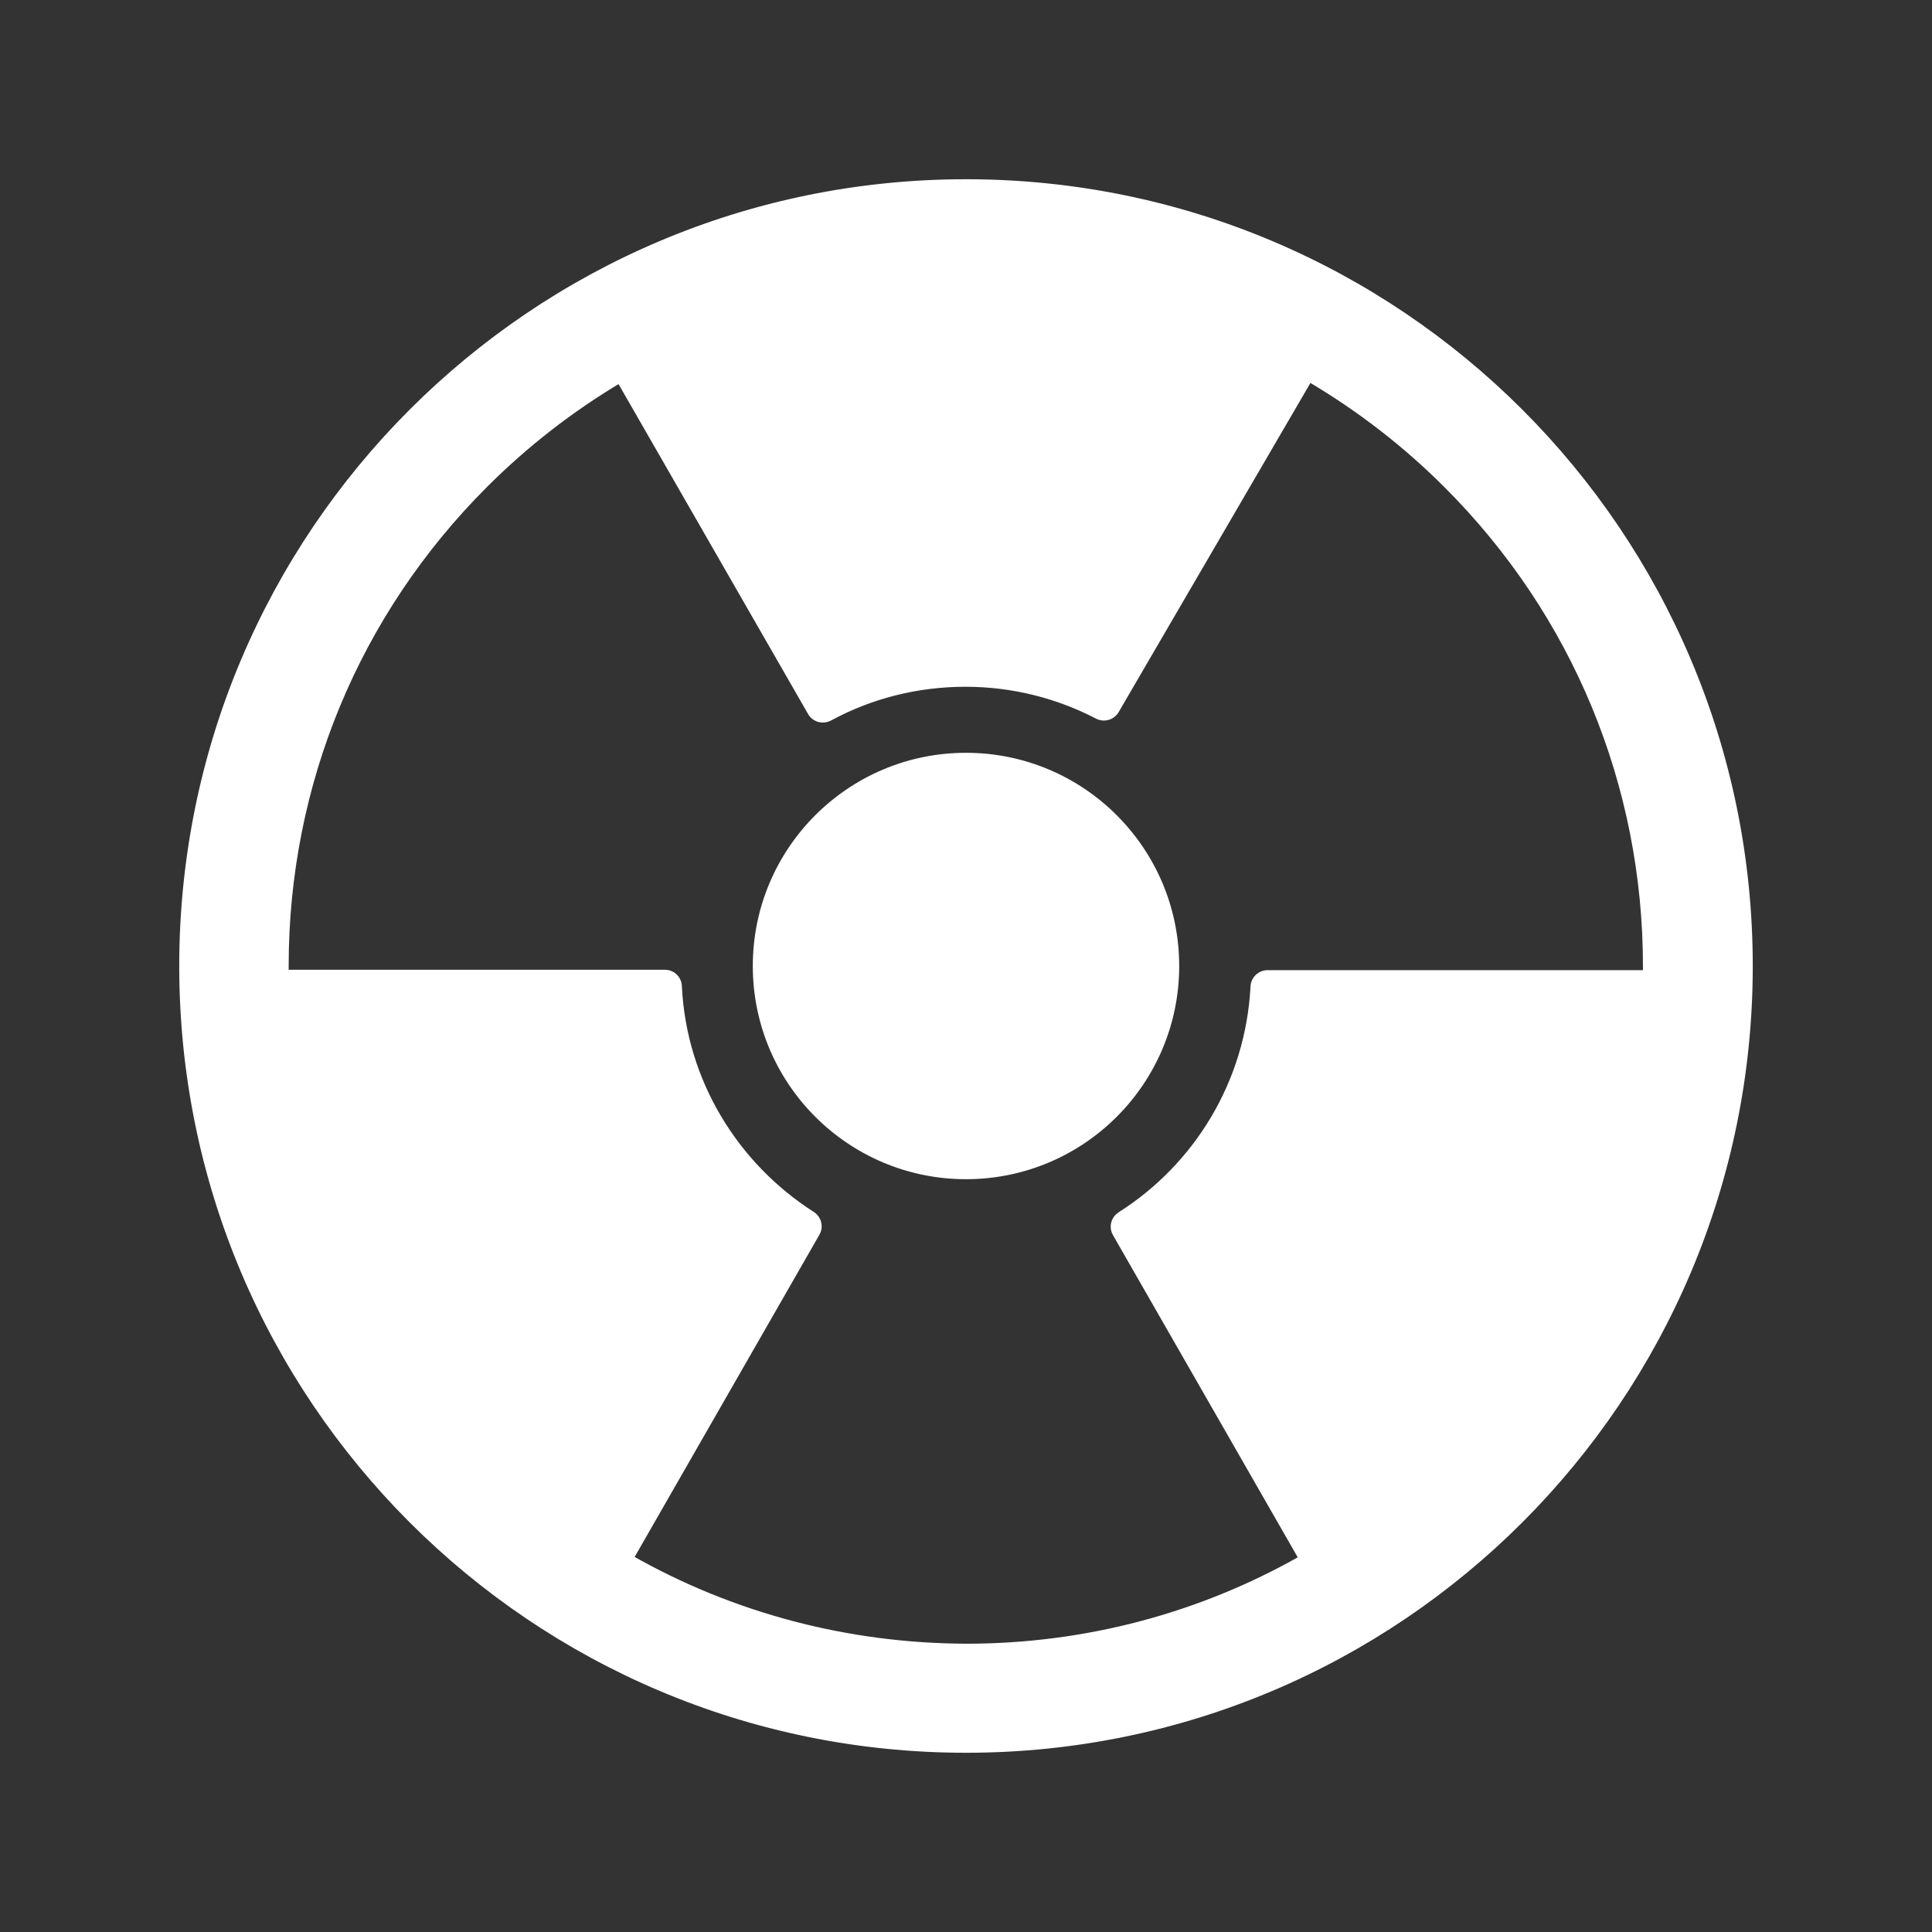 <?xml version="1.0" encoding="utf-8"?>
<!-- Generator: Adobe Illustrator 22.0.1, SVG Export Plug-In . SVG Version: 6.00 Build 0)  -->
<svg version="1.1" id="Layer_1" xmlns="http://www.w3.org/2000/svg" xmlns:xlink="http://www.w3.org/1999/xlink" x="0px" y="0px"
	 viewBox="0 0 512 512" style="enable-background:new 0 0 512 512;" xml:space="preserve" stroke="white" fill="white">
<rect x="0" y="0" width="512" height="512" fill="#333333" stroke="none"/>
<g>
	<path d="M256,48C141.1,48,48,141.1,48,256s93.1,208,208,208c114.9,0,208-93.1,208-208S370.9,48,256,48z M167.5,412.8l49.2-85.8
		c1.1-1.9,0.5-4.2-1.3-5.4c-20.2-12.9-34-35-35.2-60.3c-0.1-2.1-1.8-3.8-4-3.8H76c0-0.5,0-1,0-1.5c0-48.1,18.7-93.3,52.7-127.3
		c10.8-10.8,22.7-20,35.4-27.6l50.5,87.9c1.1,1.9,3.5,2.5,5.4,1.5c10.7-5.8,22.9-9,35.9-9c12.5,0,24.4,3.1,34.8,8.5
		c1.9,1,4.2,0.3,5.3-1.5l51.1-87.7c13,7.7,25.1,17,36.1,28c34,34,52.7,79.2,52.7,127.3c0,0.5,0,1,0,1.5H335.9c-2.1,0-3.9,1.7-4,3.8
		c-1.3,25.4-15,47.5-35.2,60.3c-1.8,1.2-2.4,3.5-1.3,5.4l49.2,85.8c-26.7,15.1-57,23.2-88.5,23.2C224.5,436,194.2,427.9,167.5,412.8
		z"/>
	<circle cx="256" cy="256" r="56"/>
</g>
</svg>
